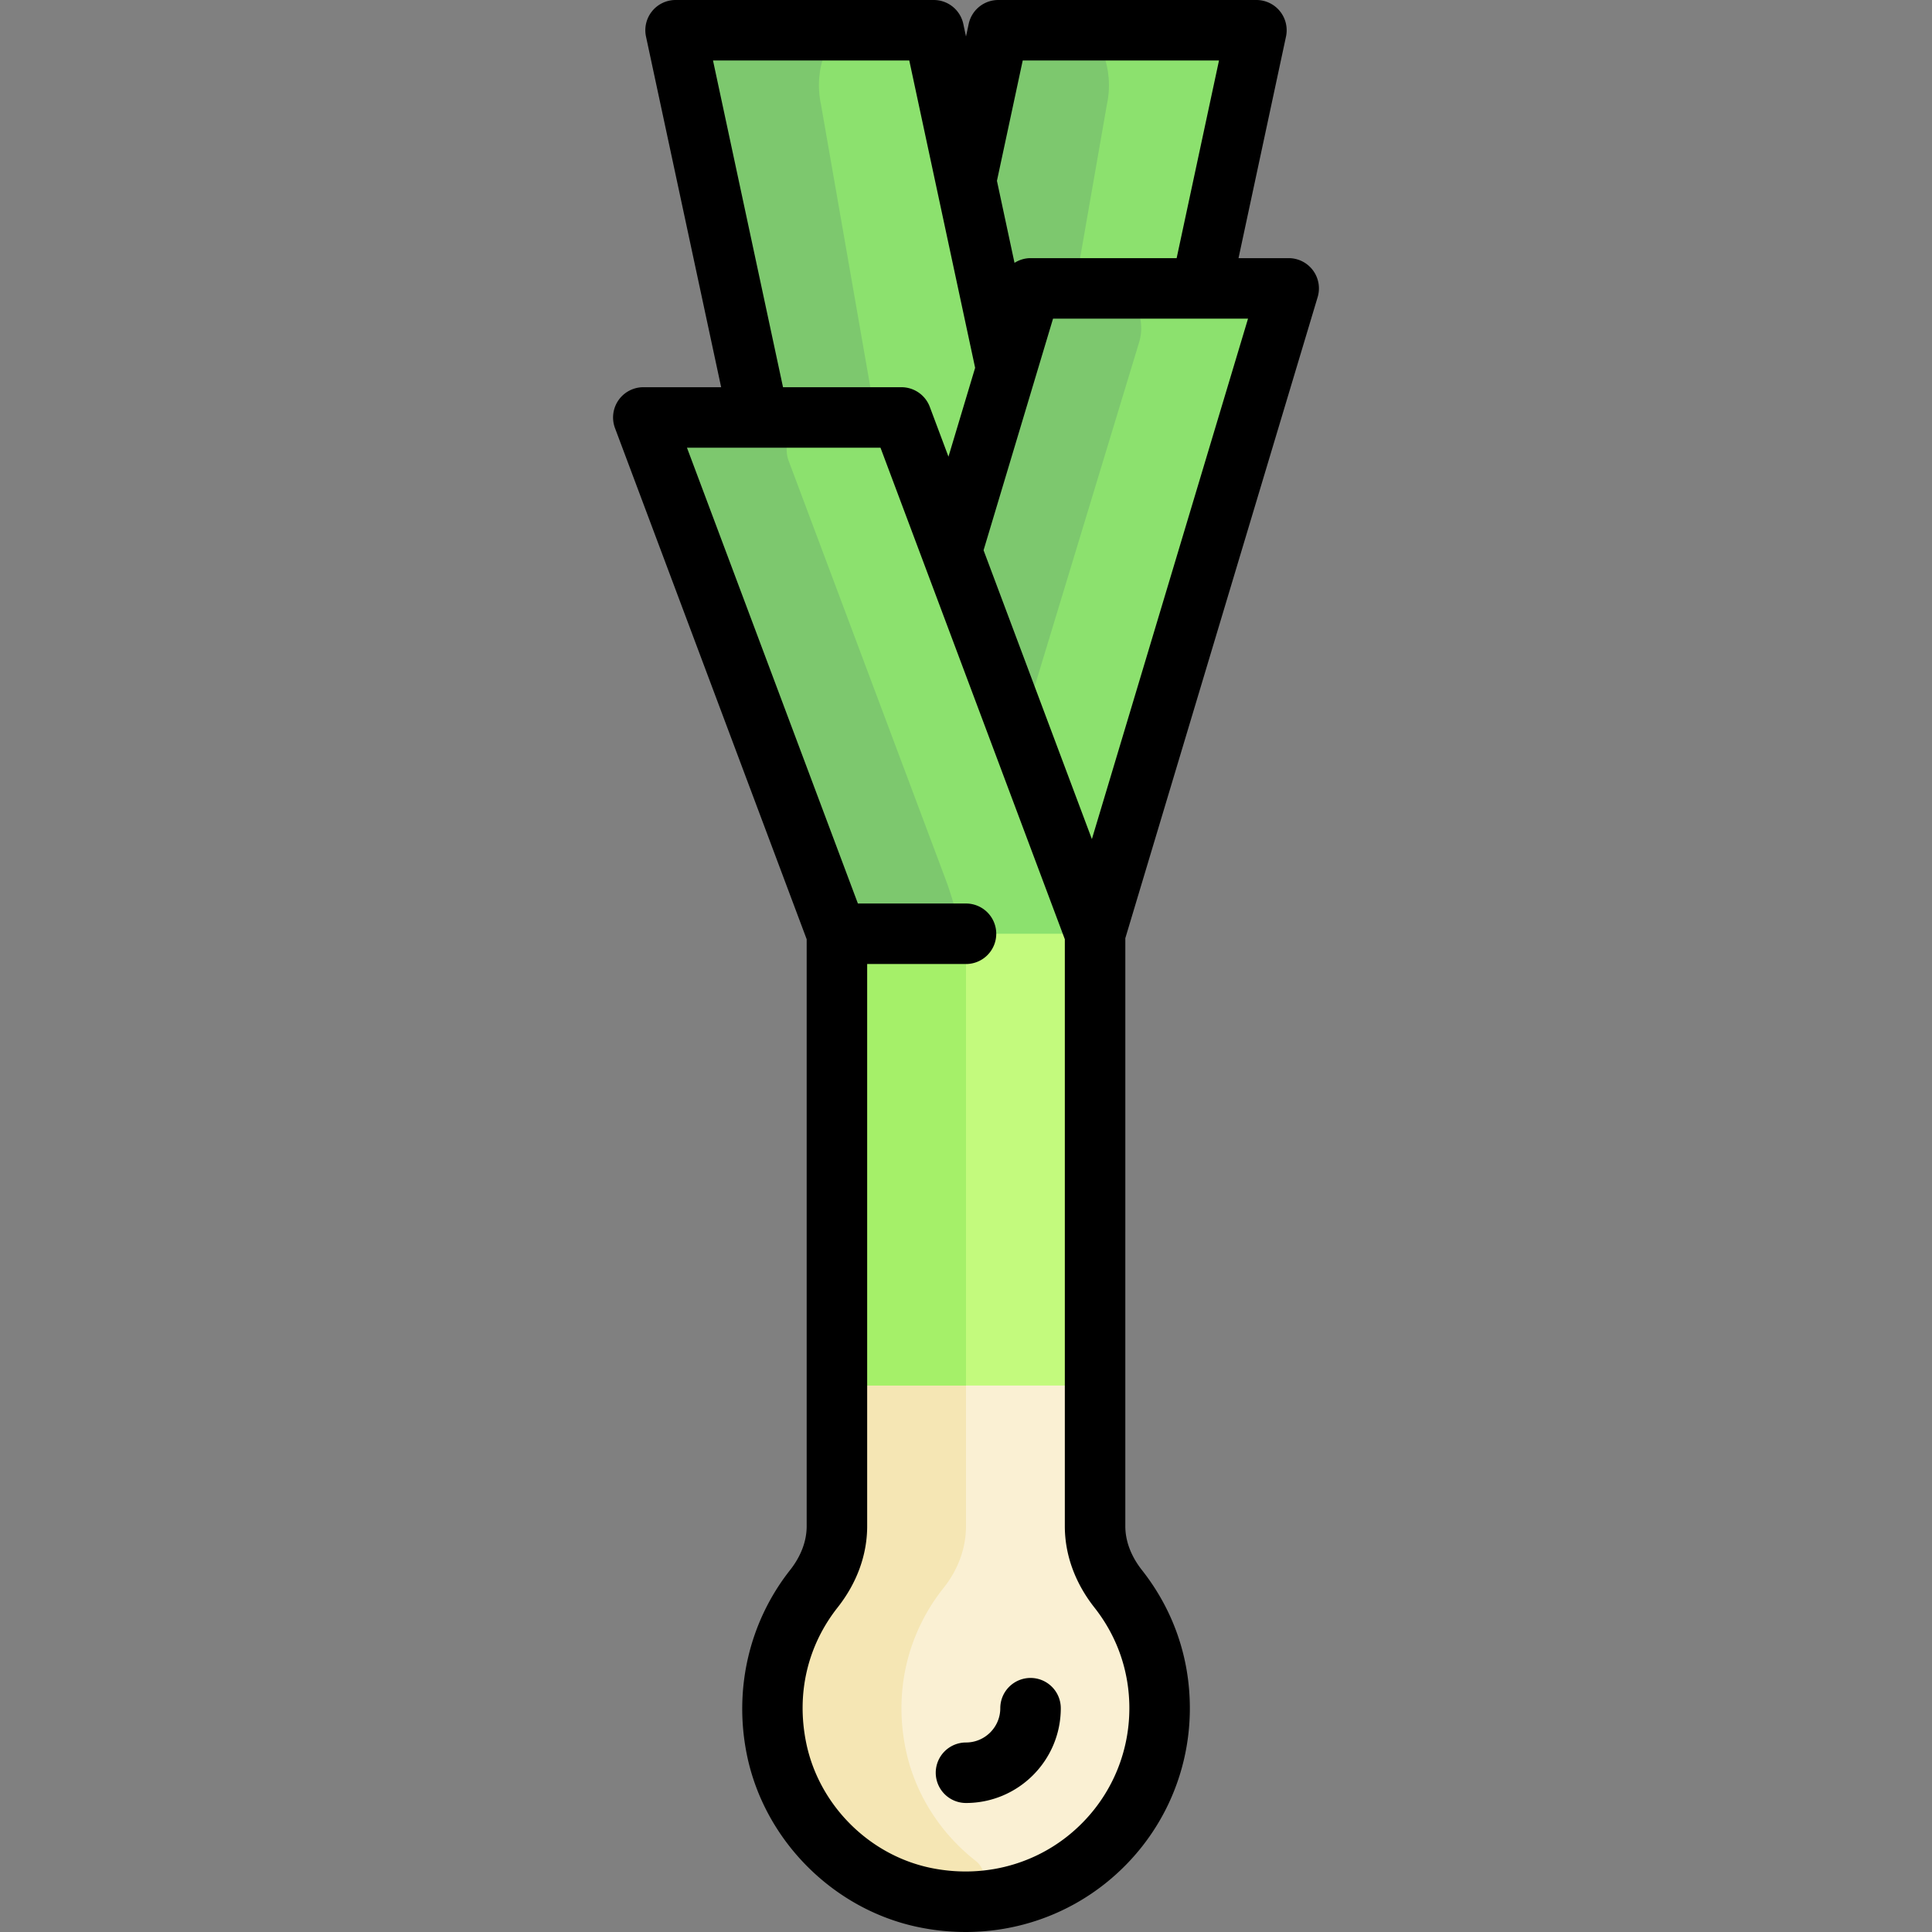 <svg xmlns="http://www.w3.org/2000/svg" xml:space="preserve" viewBox="0 0 512 512"><rect x="0" y="0" width="512" height="512" fill="#808080" stroke="none"/><path d="m229.414 201.791 32.803-186.703a8.55 8.55 0 0 1 8.422-7.072h51.015c5.325 0 9.355 4.814 8.418 10.056L294.558 216.65c-2.783 12.665-4.49 25.913-5.132 39.357h-67.632c1.299-18.491 3.773-36.714 7.62-54.216" style="fill:#7dc86e"/><path d="M293.333 27.727c2.096-9.537-2.036-19.71-8.007-19.71h36.329c5.325 0 9.355 4.814 8.418 10.056l-35.514 198.578c-2.783 12.665-4.49 25.913-5.132 39.357H255.22c.643-13.444 2.348-26.692 5.132-39.357z" style="fill:#8ce16e"/><path d="M281.494 201.791 248.691 15.089a8.55 8.55 0 0 0-8.422-7.072h-51.016c-5.325 0-9.355 4.814-8.418 10.056l35.514 198.578c2.783 12.665 4.49 25.913 5.132 39.357h67.632c-1.298-18.492-3.771-36.715-7.619-54.217" style="fill:#8ce16e"/><path d="M217.576 27.727c-2.096-9.537 2.036-19.71 8.007-19.71h-36.33c-5.325 0-9.355 4.814-8.418 10.056l35.514 198.578c2.783 12.665 4.49 25.913 5.132 39.357h34.206c-.643-13.444-2.348-26.692-5.132-39.357z" style="fill:#7dc86e"/><path d="m229.414 216.746 40.755-134.252a8.55 8.55 0 0 1 8.183-6.067h50.538c5.74 0 9.85 5.543 8.183 11.036L294.56 227.507c-2.784 9.17-4.49 18.765-5.132 28.5h-67.632c1.297-13.39 3.771-26.587 7.618-39.261" style="fill:#7dc86e"/><path d="M296.328 421.048c-3.769-4.782-6.123-10.518-6.123-16.607V272.267c0-16.407-2.951-32.679-8.712-48.042l-38.435-102.494a17.1 17.1 0 0 0-16.014-11.098h-44.219c-5.971 0-10.103 5.964-8.007 11.554l41.531 110.749a85.5 85.5 0 0 1 5.445 30.026v141.482c0 6.08-2.343 11.812-6.109 16.585-8.906 11.291-13.187 26.385-9.879 42.493 4.003 19.489 19.71 35.284 39.19 39.331 33.145 6.885 62.312-18.233 62.312-50.164 0-11.954-4.113-22.929-10.98-31.641" style="fill:#faf0d3"/><path d="M240.012 463.523c-3.33-16.209 1.027-31.394 10.05-42.708 3.733-4.681 5.938-10.383 5.938-16.37l.001-141.482a85.5 85.5 0 0 0-5.445-30.026l-41.531-110.748c-2.096-5.59 2.036-11.554 8.007-11.554h-34.206c-5.971 0-10.104 5.964-8.007 11.554l41.531 110.748a85.5 85.5 0 0 1 5.445 30.026l-.001 141.482c0 6.083-2.347 11.816-6.114 16.592-8.845 11.217-13.126 26.189-9.936 42.176 3.817 19.13 17.576 34.04 36.446 38.983a54 54 0 0 0 12.353 1.771c5.763.146 8.53-7.289 3.991-10.842-9.315-7.292-16.087-17.751-18.522-29.602" style="fill:#f5e6b4"/><path d="M328.89 76.427h-35.013c5.97 0 10.103 7.367 8.007 14.273l-31.523 103.839-27.303-72.808a17.1 17.1 0 0 0-16.014-11.098h-44.219c-5.97 0-10.104 5.964-8.007 11.554l41.531 110.748a85.5 85.5 0 0 1 5.132 23.071h67.632v-.001h.312c.643-9.735 2.348-19.328 5.132-28.5L337.07 87.461c1.67-5.49-2.44-11.034-8.18-11.034" style="fill:#8ce16e"/><path d="M209.025 122.188c-2.096-5.59 2.036-11.554 8.007-11.554h-34.206c-5.971 0-10.104 5.964-8.007 11.554l41.531 110.748a85.5 85.5 0 0 1 5.132 23.071h34.206c-.643-7.881-2.348-15.647-5.132-23.071z" style="fill:#7dc86e"/><path d="M221.794 254.947v112.23h68.411V264.966c0-5.868-.446-11.704-1.091-17.509h-67.632c.188 2.488.312 4.986.312 7.49" style="fill:#c3fa7d"/><path d="M221.794 254.947v112.23H256v-112.23c0-2.505-.124-5.002-.312-7.49h-34.206c.188 2.488.312 4.986.312 7.49" style="fill:#a5f069"/><path d="M349.193 78.732a8.016 8.016 0 0 0-7.679-10.32H328.22l12.582-58.715A8.017 8.017 0 0 0 332.962 0h-68.411a8.015 8.015 0 0 0-7.838 6.338L256 9.662l-.713-3.324A8.016 8.016 0 0 0 247.448 0h-68.411a8.017 8.017 0 0 0-7.839 9.696l19.913 92.921h-20.624a8.02 8.02 0 0 0-7.507 10.832l50.798 135.462v155.534c0 5.008-2.385 9.084-4.386 11.62-10.851 13.755-15.019 31.643-11.438 49.076 4.639 22.576 22.89 40.886 45.414 45.564a61.5 61.5 0 0 0 12.537 1.294c13.64 0 26.847-4.592 37.514-13.272 13.922-11.327 21.906-28.107 21.906-46.038 0-13.406-4.392-26.066-12.702-36.606-2.007-2.547-4.401-6.635-4.401-11.643V248.633zm-59.832 143.64-28.706-76.55 18.412-61.377h51.672zM271.032 16.034h52.014l-11.224 52.377h-38.719c-1.547 0-3 .464-4.247 1.246l-4.657-21.734zm-82.078 0h52.014l17.451 81.44-7.065 23.547-4.951-13.204a8.02 8.02 0 0 0-7.506-5.201h-31.389zm110.337 436.657c0 13.085-5.829 25.331-15.991 33.601-10.161 8.267-23.528 11.443-36.673 8.715-16.349-3.396-29.599-16.695-32.968-33.093-2.667-12.98.288-25.735 8.319-35.918 5.123-6.495 7.832-13.946 7.832-21.551V255.474H256a8.017 8.017 0 0 0 8.017-8.017A8.017 8.017 0 0 0 256 239.44h-28.65l-45.296-120.789h51.287l48.848 130.259v155.531c0 7.6 2.712 15.058 7.842 21.568 6.059 7.686 9.26 16.912 9.26 26.682"/><path d="M273.103 444.674a8.017 8.017 0 0 0-8.017 8.017c0 5.01-4.076 9.086-9.086 9.086a8.017 8.017 0 0 0 0 16.034c13.851 0 25.12-11.269 25.12-25.12a8.02 8.02 0 0 0-8.017-8.017"/></svg>
